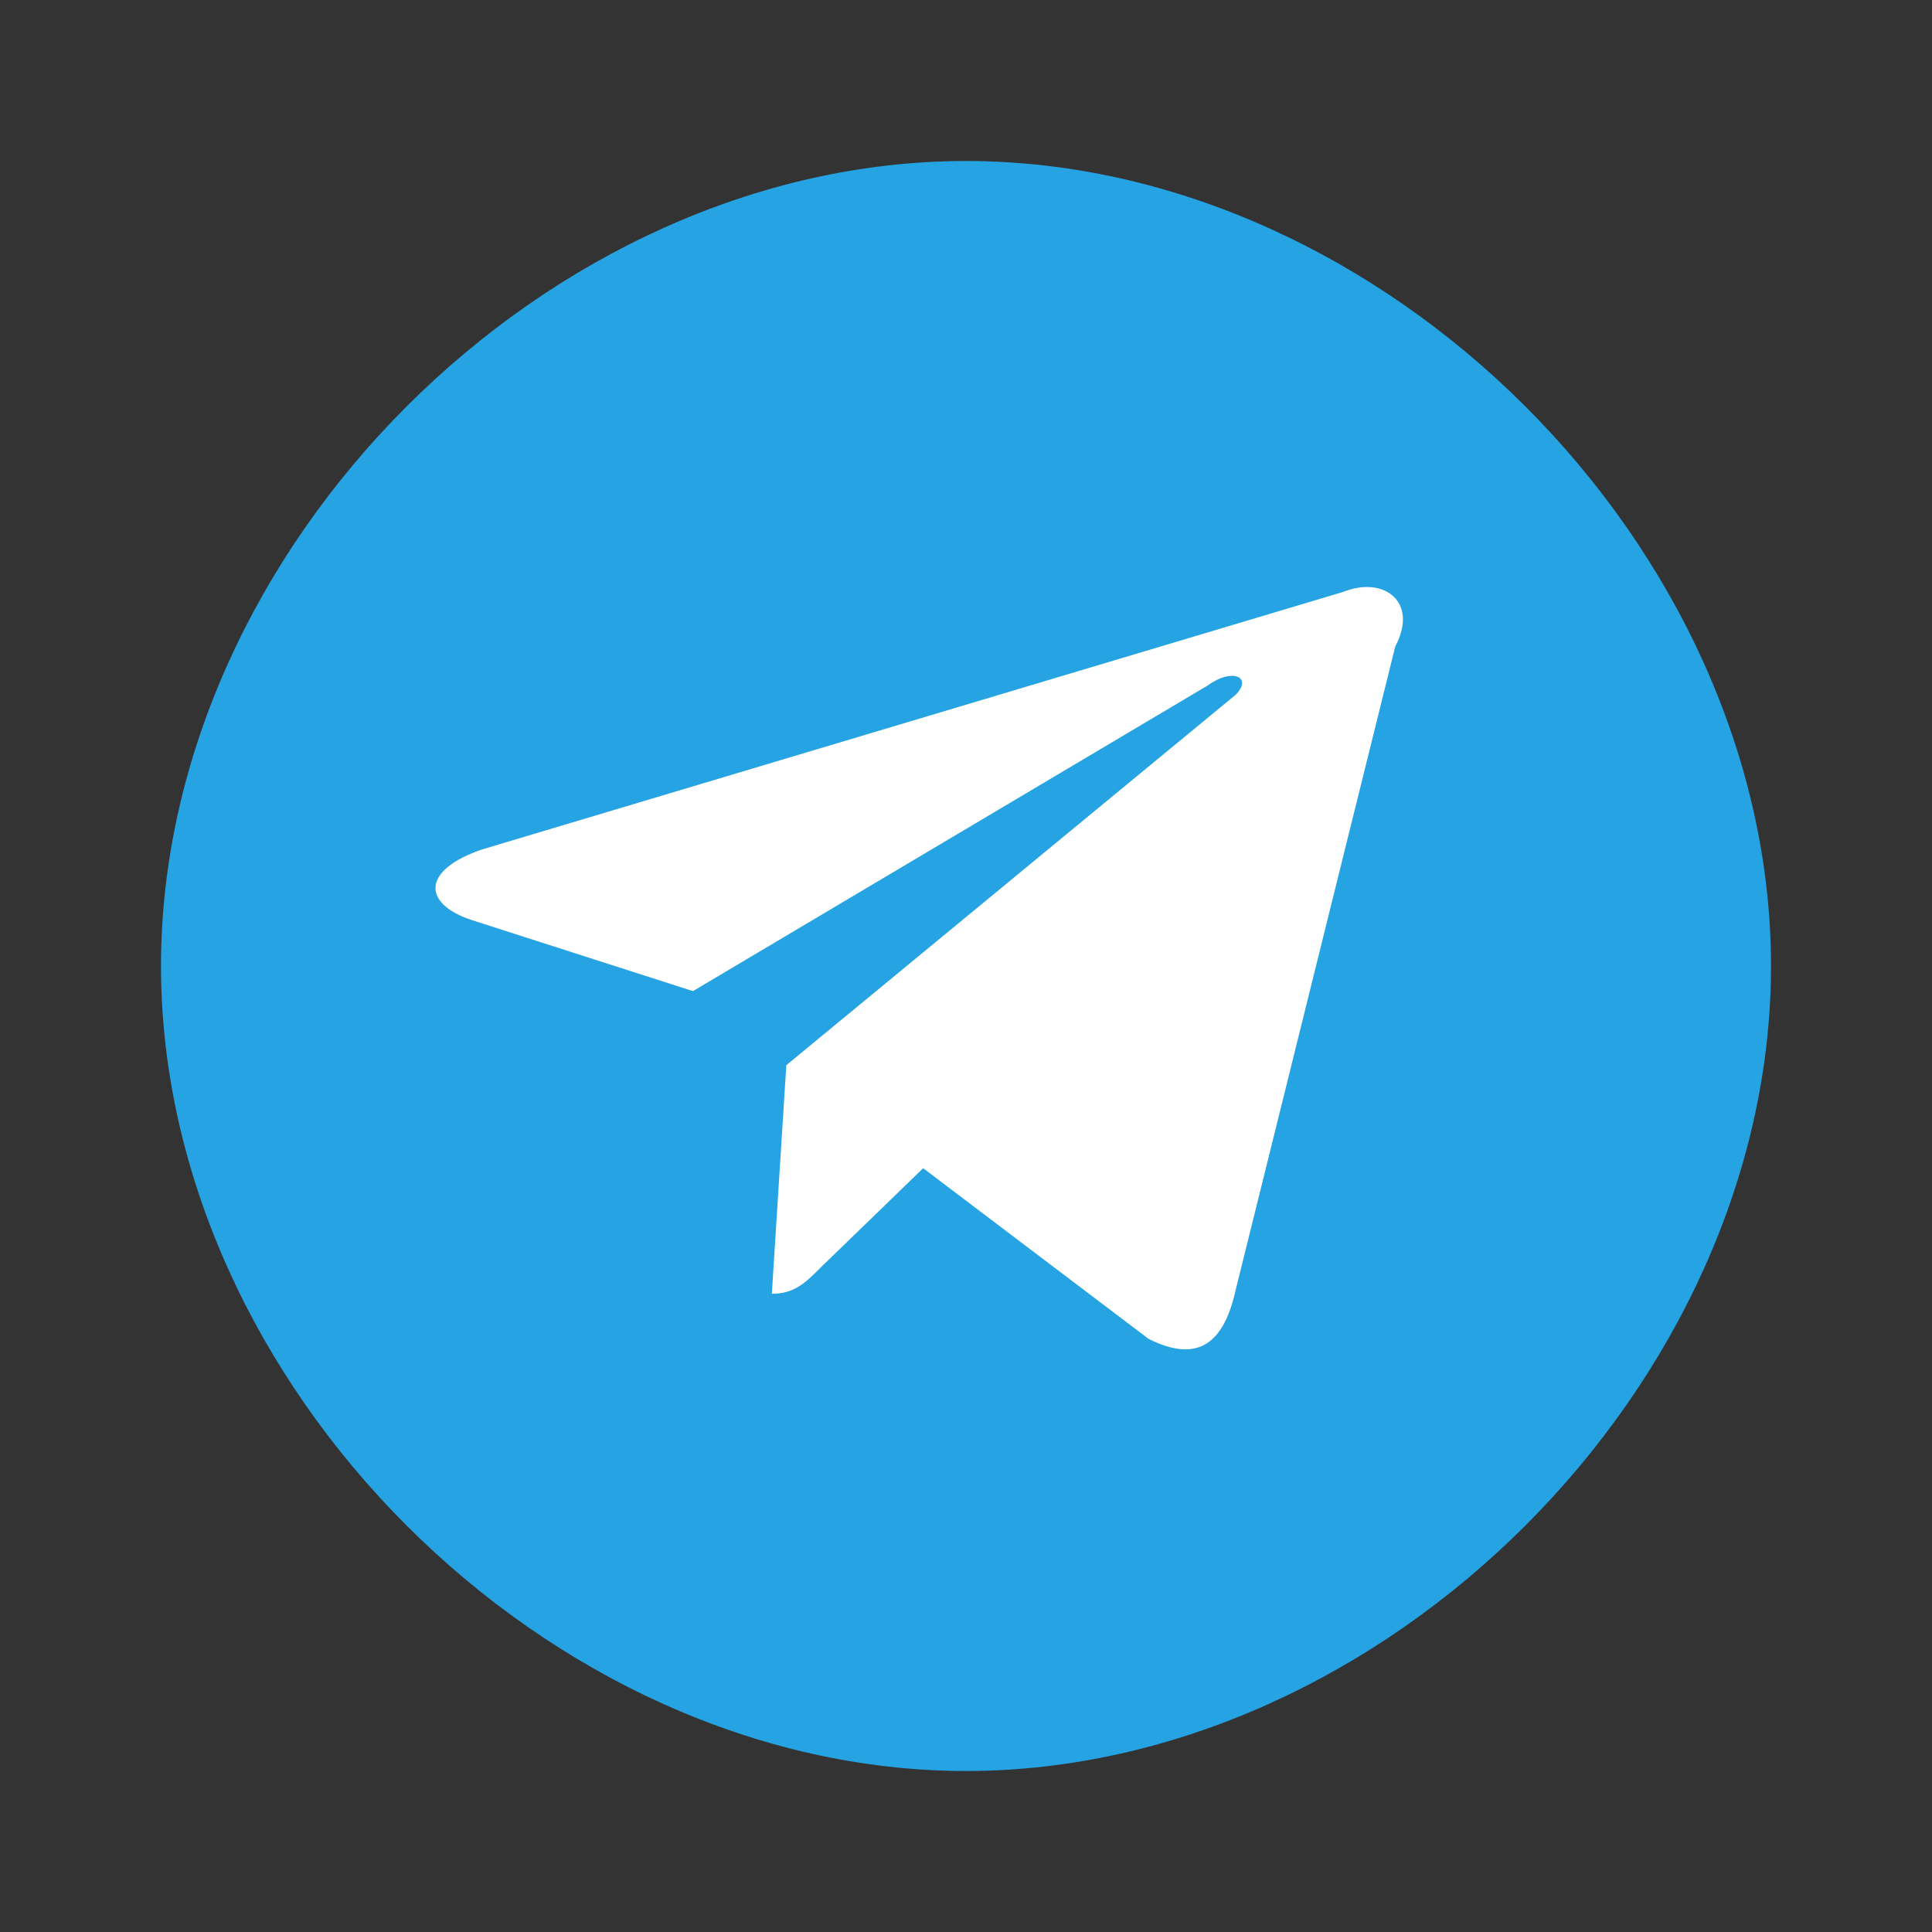 <?xml version="1.0" encoding="UTF-8"?>
<svg width="800px" height="800px" viewBox="100 100 600 600" version="1.1" xmlns="http://www.w3.org/2000/svg">
    <rect x="100" y="100" width="600" height="600" fill="#333333" stroke="none"/>
    <g stroke="none" stroke-width="1" fill="none" fill-rule="evenodd">
        <path d="M400,150 C270,150 150,270 150,400 C150,530 270,650 400,650 C530,650 650,530 650,400 C650,270 530,150 400,150" fill="#25A3E2"/>
        <path d="M533.3,300.8 L483.7,500.8 C479.7,518.8 470.7,522.8 456.7,515.8 L386.7,462.8 L354.7,493.8 C350.2,498.3 346.7,501.8 339.7,501.8 L344.2,430.8 L483.7,315.8 C489.2,310.3 482.7,307.3 475.2,312.8 L315.2,407.8 L246.7,385.8 C231.2,380.8 230.7,370.3 249.7,363.8 L517.2,283.8 C529.7,278.8 540.7,286.8 533.3,300.8" fill="#FFFFFF"/>
    </g>
</svg> 